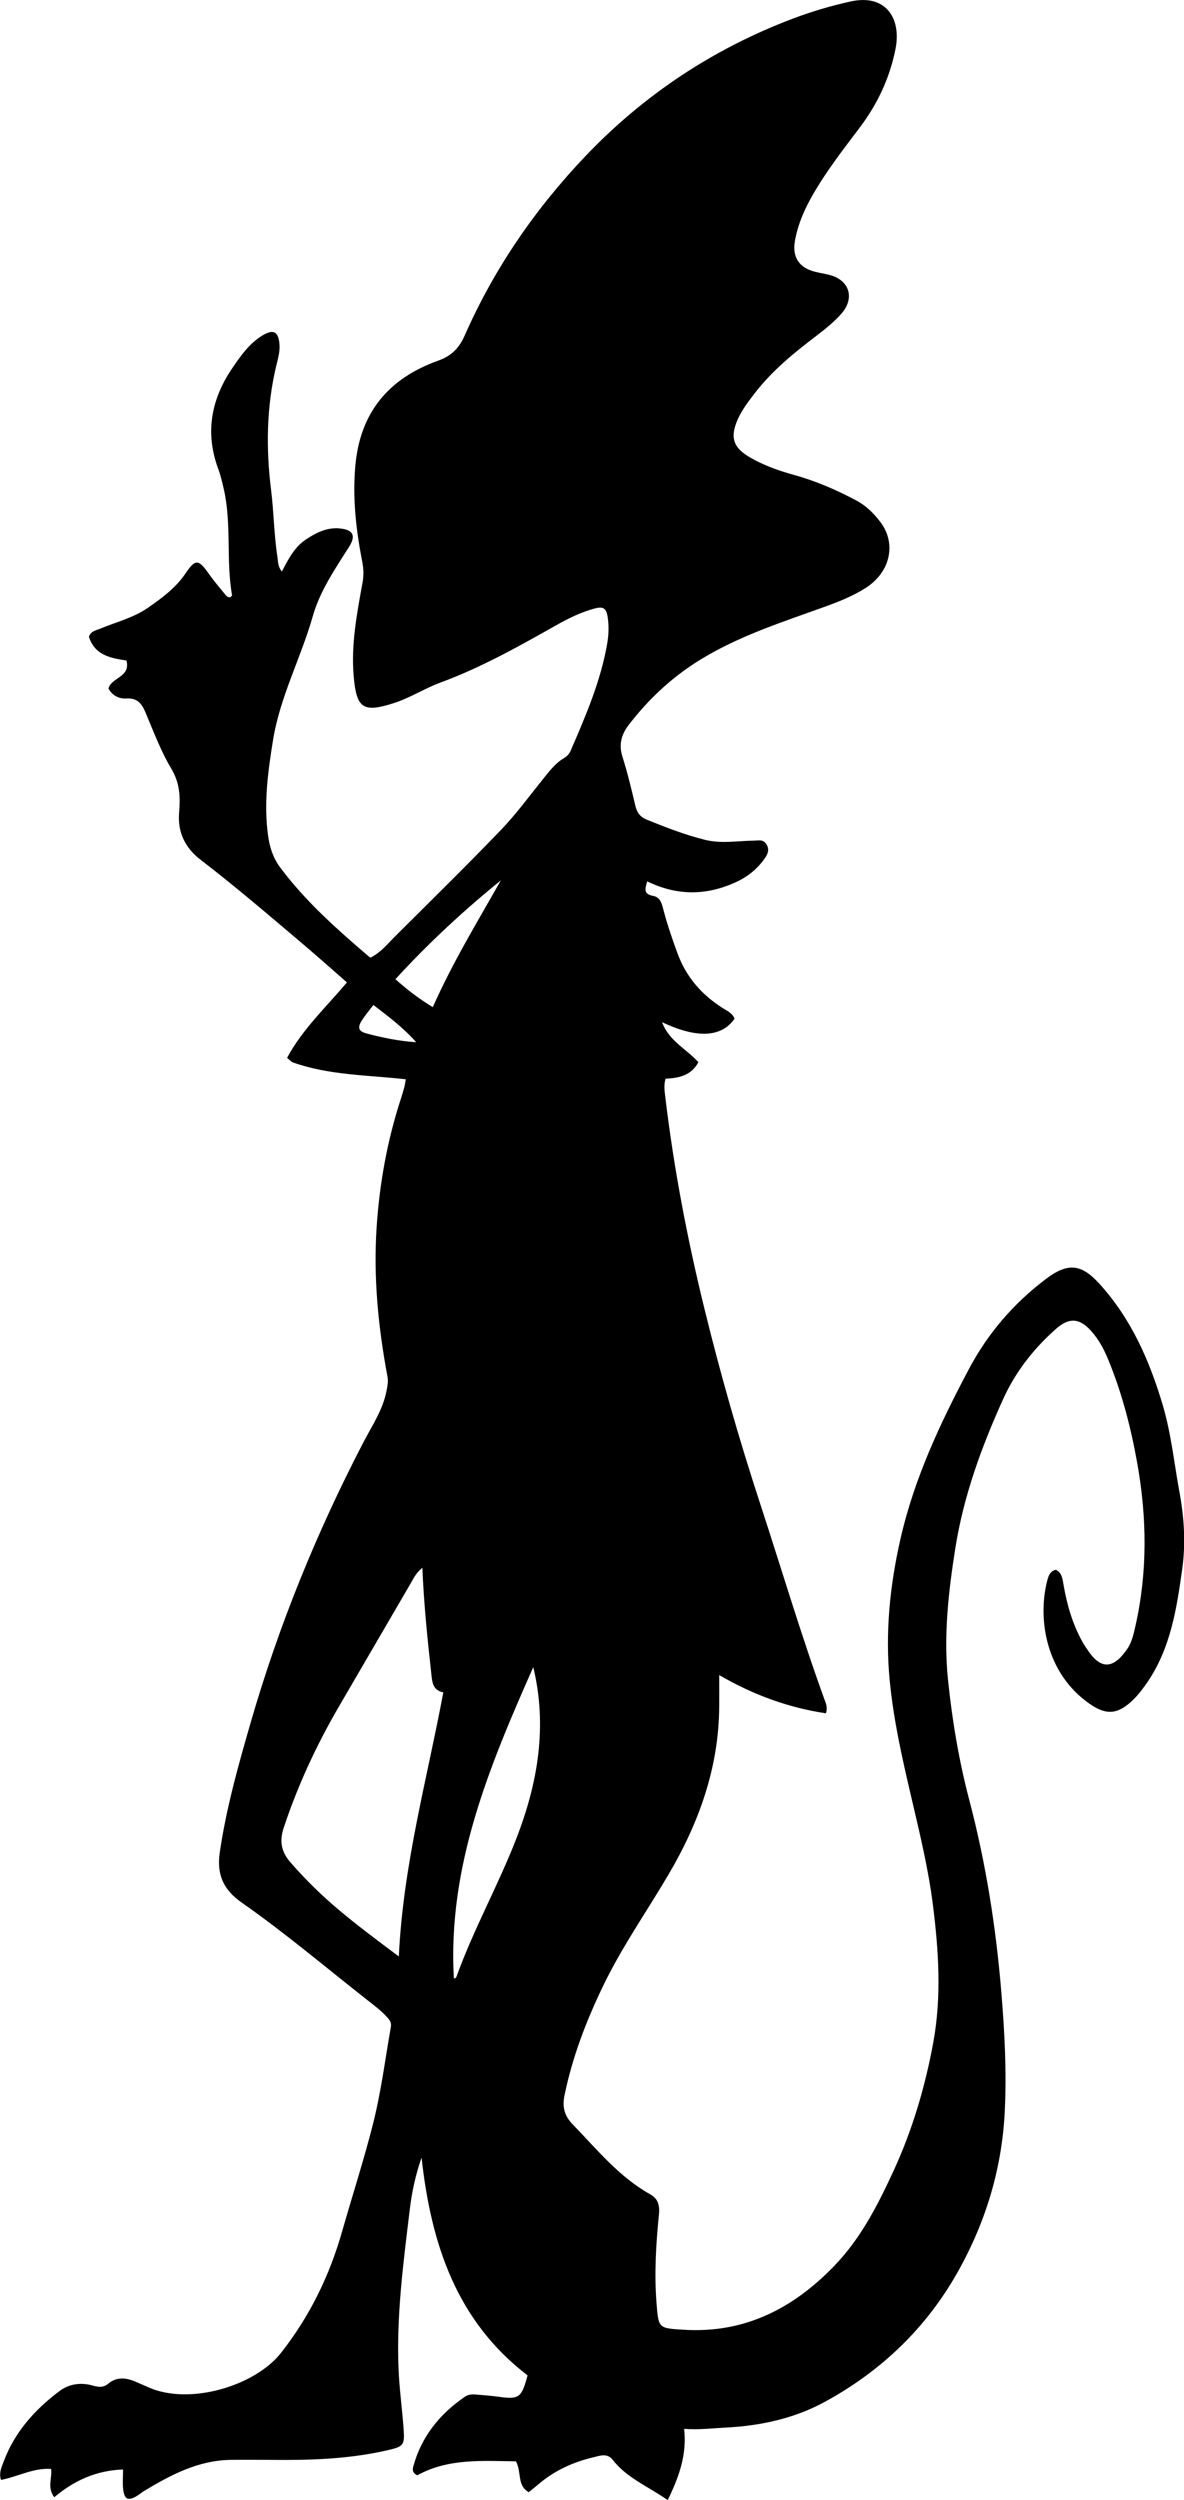 <?xml version="1.0" encoding="utf-8"?>
<!-- Generator: Adobe Illustrator 24.0.2, SVG Export Plug-In . SVG Version: 6.00 Build 0)  -->
<svg version="1.1" id="Layer_1" xmlns="http://www.w3.org/2000/svg" xmlns:xlink="http://www.w3.org/1999/xlink" x="0px" y="0px"
	 width="421.96" height="890.69" viewBox="0 0 421.96 890.69" style="enable-background:new 0 0 421.96 890.69;" xml:space="preserve">
<g>
	<path d="M144.63,384.52c-13.78-1.54-27.35-1.43-40.21-6c-0.58-0.21-1.03-0.78-2.11-1.63c5.45-10.22,13.89-18.03,21.33-26.89
		c-5.44-4.75-10.76-9.5-16.2-14.1c-11.82-10-23.57-20.09-35.86-29.51c-5.57-4.27-8.33-9.79-7.75-16.9
		c0.45-5.47,0.35-10.42-2.83-15.73c-3.7-6.18-6.29-13.18-9.14-19.92c-1.37-3.24-2.93-5.23-6.88-4.99c-2.43,0.14-4.9-0.92-6.32-3.55
		c1.01-3.99,7.97-3.99,6.41-9.98c-5.4-0.83-11.25-1.75-13.38-8.44c0.67-2.09,2.59-2.31,4.26-3c5.69-2.34,11.79-3.85,16.88-7.42
		c4.91-3.44,9.78-6.98,13.25-12.12c3.6-5.33,4.65-5.16,8.45,0.22c1.82,2.58,3.89,4.98,5.89,7.44c0.41,0.5,0.97,0.92,1.73,0.74
		c0.19-0.23,0.58-0.5,0.54-0.69c-2.18-12.5-0.09-25.33-2.93-37.78c-0.56-2.44-1.11-4.86-1.98-7.21c-4.81-12.93-2.5-24.95,5.1-36.04
		c2.89-4.22,5.88-8.53,10.4-11.35c4.17-2.6,6.04-1.62,6.34,3.27c0.15,2.55-0.6,4.97-1.17,7.38c-3.48,14.63-3.69,29.43-1.84,44.21
		c0.99,7.94,1.03,15.95,2.26,23.86c0.25,1.63,0.1,3.34,1.57,5.24c2.35-4.42,4.46-8.72,8.62-11.46c3.71-2.45,7.55-4.36,12.09-3.9
		c4.73,0.48,5.78,2.57,3.25,6.56c-5,7.89-10.37,15.71-12.93,24.71c-4.23,14.88-11.67,28.69-14.16,44.12
		c-1.84,11.37-3.38,22.72-1.74,34.27c0.57,4.05,1.84,7.84,4.26,11.08c9.11,12.24,20.48,22.25,32.13,32.2
		c3.69-1.79,6.06-4.83,8.73-7.49c12.62-12.59,25.36-25.06,37.72-37.91c5.52-5.74,10.27-12.24,15.28-18.46
		c2.2-2.73,4.31-5.51,7.41-7.33c1.01-0.59,1.8-1.48,2.28-2.59c5.36-12.37,10.7-24.74,13.02-38.14c0.54-3.13,0.64-6.32,0.16-9.47
		c-0.5-3.22-1.6-3.87-4.83-2.98c-4.85,1.33-9.33,3.55-13.69,6.02c-13.33,7.53-26.65,15.01-41.13,20.34
		c-5.52,2.03-10.64,5.37-16.36,7.23c-11.19,3.63-13.54,2.01-14.51-9.66c-0.95-11.29,1.17-22.25,3.17-33.23
		c0.46-2.53,0.39-4.86-0.1-7.37c-2.18-11.13-3.46-22.23-2.52-33.72c1.58-19.48,11.93-31.67,29.67-38c4.81-1.72,7.47-4.65,9.33-8.88
		c10.53-23.88,25.12-45.11,43.03-63.92c20.84-21.89,45.55-38.26,73.92-49.01c6.72-2.54,13.52-4.55,20.53-6.1
		c12.78-2.83,18.21,6.15,16.08,16.89c-2.03,10.23-6.31,19.46-12.68,27.92c-5.8,7.69-11.75,15.33-16.61,23.71
		c-3.03,5.23-5.45,10.66-6.54,16.64c-1.06,5.84,1.41,9.72,7.18,11.13c1.62,0.4,3.26,0.67,4.88,1.06c7.31,1.75,9.45,8.24,4.44,13.92
		c-2.64,2.99-5.8,5.49-8.99,7.92c-7.97,6.06-15.7,12.37-21.87,20.39c-2.24,2.91-4.47,5.81-5.99,9.18
		c-2.92,6.5-1.71,10.21,4.43,13.73c4.8,2.75,9.97,4.62,15.27,6.08c7.9,2.18,15.36,5.37,22.58,9.24c3.49,1.87,6.18,4.58,8.49,7.61
		c5.81,7.63,3.6,17.79-5.04,23.38c-4.63,3-9.75,5.02-14.93,6.89c-15.18,5.47-30.58,10.38-44.45,18.96
		c-9.91,6.13-18.24,13.93-25.3,23.14c-2.55,3.33-3.56,6.92-2.2,11.22c1.8,5.71,3.22,11.55,4.58,17.39c0.58,2.5,1.67,4.09,4.13,5.09
		c6.79,2.76,13.59,5.4,20.74,7.18c5.82,1.45,11.61,0.35,17.41,0.28c1.69-0.02,3.28-0.54,4.43,1.24c1.22,1.89,0.53,3.53-0.56,5.08
		c-2.64,3.76-6.09,6.55-10.27,8.47c-10.45,4.79-20.89,4.95-31.63-0.28c-0.71,2.6-1.48,4.53,2.19,5.2c2.71,0.49,3.13,3.23,3.73,5.45
		c1.39,5.15,3.1,10.17,4.95,15.17c3.09,8.34,8.56,14.54,15.93,19.26c1.64,1.05,3.57,1.84,4.33,3.84
		c-4.59,6.67-13.38,7.17-25.83,1.25c2.52,6.8,8.81,9.6,12.95,14.27c-2.64,4.84-7,5.61-11.7,5.88c-0.69,2.29-0.34,4.45-0.09,6.54
		c3.02,25.33,7.8,50.34,13.87,75.11c5.74,23.45,12.36,46.63,19.88,69.59c7.62,23.24,14.56,46.71,22.9,69.72
		c0.49,1.36,1.29,2.75,0.59,5.12c-13.21-1.99-25.61-6.42-38.03-13.62c0,4.29,0.02,7.73,0,11.17c-0.13,21.77-7.19,41.43-18.11,59.95
		c-7.77,13.19-16.58,25.75-23.26,39.6c-6.03,12.51-10.96,25.35-13.76,38.97c-0.82,3.97-0.21,7.15,2.89,10.36
		c8.69,8.96,16.58,18.76,27.71,24.98c2.96,1.65,3.34,4.25,3.04,7.28c-1.05,10.46-1.68,20.92-0.85,31.44
		c0.7,8.98,0.66,8.92,9.56,9.48c21.72,1.38,39.03-7.48,53.76-22.72c9.44-9.77,15.49-21.63,21.07-33.71
		c6.8-14.72,11.39-30.24,14.28-46.16c2.94-16.21,1.87-32.54-0.18-48.8c-1.59-12.58-4.55-24.88-7.43-37.2
		c-3.31-14.1-6.56-28.23-7.96-42.67c-1.65-17.05,0.04-33.85,3.85-50.55c4.9-21.5,14.13-41.15,24.38-60.46
		c6.77-12.75,15.89-23.33,27.34-32.01c7.78-5.9,12.58-5.56,19.04,1.5c11.4,12.47,17.99,27.48,22.71,43.41
		c2.99,10.08,4.03,20.56,5.93,30.86c1.69,9.16,2.27,18.25,1.02,27.28c-1.96,14.14-4.11,28.39-12.5,40.62
		c-1.51,2.2-3.1,4.33-5.03,6.2c-5.4,5.22-9.49,5.61-15.52,1.4c-15.73-10.98-18.47-30.33-15.16-43.55c0.43-1.7,0.89-3.65,3.15-4.2
		c2.25,1.13,2.39,3.37,2.76,5.47c1.23,7.09,3.21,13.94,6.74,20.26c0.73,1.3,1.58,2.54,2.45,3.75c4.65,6.42,9,5.36,13.6-1.42
		c1.53-2.26,2.18-5.22,2.8-7.97c4.35-19.29,4.13-38.62,0.66-58.05c-2.26-12.67-5.44-25.01-10.35-36.91
		c-1.54-3.74-3.39-7.23-6.11-10.23c-4.17-4.6-7.81-4.84-12.48-0.73c-7.98,7.03-14.46,15.35-18.83,24.98
		c-7.71,17.01-14.1,34.5-17.05,53.08c-2.48,15.67-4.26,31.35-2.6,47.24c1.5,14.43,3.91,28.73,7.6,42.75
		c5.91,22.47,9.49,45.29,11.39,68.41c1.16,14.12,1.91,28.22,1.21,42.41c-1.01,20.37-6.76,39.31-16.67,56.99
		c-11.28,20.11-27.41,35.53-47.58,46.49c-10.95,5.95-23.06,8.51-35.51,9.12c-4.63,0.23-9.24,0.83-14.51,0.43
		c1.06,9.32-1.88,17.22-5.84,25.39c-6.96-4.86-14.53-7.84-19.59-14.32c-2.01-2.58-4.68-1.46-6.89-0.94
		c-7.2,1.71-13.85,4.7-19.55,9.58c-1.13,0.96-2.3,1.88-3.5,2.86c-4.27-2.41-2.47-7.04-4.56-10.99c-11.87-0.15-24.12-1.14-35.18,4.98
		c-1.82-0.91-1.71-2.09-1.39-3.24c2.92-10.6,9.38-18.59,18.33-24.73c1.18-0.81,2.49-0.93,3.83-0.82c2.65,0.21,5.32,0.4,7.95,0.77
		c7.59,1.05,8.45,0.47,10.59-7.59c-25.22-19.32-34.37-46.62-37.77-77.6c-2.2,6.36-3.46,12.35-4.18,18.33
		c-2.29,19.01-4.84,38.03-4.01,57.24c0.3,6.98,1.27,13.94,1.78,20.91c0.43,6.01,0.07,6.46-5.77,7.8
		c-11.92,2.74-24.04,3.45-36.22,3.45c-6.5,0-12.99-0.11-19.49-0.03c-11.63,0.13-21.48,5.34-31.09,11.15
		c-0.85,0.52-1.61,1.19-2.47,1.7c-3.18,1.89-4.47,1.3-4.9-2.44c-0.24-2.11-0.04-4.28-0.04-6.98c-9.62,0.34-17.51,3.98-24.51,9.89
		c-2.64-3.53-0.69-6.75-1.13-10.08c-6.33-0.45-11.8,2.76-17.86,3.9c-0.8-2.54,0.21-4.52,0.94-6.48
		c3.9-10.51,11.06-18.51,19.86-25.13c3.51-2.63,7.62-3.2,11.88-2.01c1.98,0.56,3.73,0.86,5.56-0.67c3.05-2.55,6.47-2.13,9.88-0.63
		c1.52,0.67,3.05,1.33,4.58,2c14.56,6.4,37.84-0.51,47.15-12.4c10.27-13.11,17.25-27.46,21.77-43.35c3.6-12.64,7.66-25.15,10.9-37.9
		c2.92-11.48,4.39-23.22,6.43-34.86c0.27-1.55-0.48-2.48-1.41-3.5c-2.15-2.36-4.71-4.23-7.19-6.19
		c-14.78-11.62-29.15-23.78-44.58-34.57c-6.27-4.39-8.99-9.72-7.8-17.85c2.33-15.9,6.67-31.25,11.11-46.6
		c9.98-34.47,23.48-67.55,40.01-99.39c3.14-6.05,7.04-11.71,8.34-18.58c0.31-1.64,0.64-3.17,0.32-4.9
		c-3.28-17.58-5.06-35.24-3.88-53.18c1.03-15.72,3.8-31.04,8.69-46c0.46-1.42,0.87-2.87,1.27-4.31
		C144.29,386.37,144.39,385.72,144.63,384.52z M150.52,558.53c-2.39,2.02-3.17,3.89-4.17,5.59c-8.56,14.66-17.1,29.33-25.64,44
		c-7.97,13.7-14.6,28-19.6,43.06c-1.58,4.76-0.91,8.53,2.45,12.38c5.27,6.05,10.95,11.62,17.08,16.78
		c6.71,5.64,13.72,10.88,21.5,16.69c1.51-32.45,10.01-62.96,15.85-94.08c-3.77-0.76-3.95-3.62-4.26-6.48
		C152.36,584.11,151.08,571.73,150.52,558.53z M190.05,593.95c-15.66,35.36-30.57,70.93-28.3,110.91c0.69,0.01,0.87-0.46,1.04-0.92
		c6.05-16.73,14.78-32.3,21.21-48.88C191.66,635.3,195.16,615.16,190.05,593.95z M154.24,358.82c7.05-15.87,15.88-30.38,24.26-45.18
		c-13.36,10.84-25.83,22.39-37.58,35.22C145.24,352.71,149.26,355.78,154.24,358.82z M148.32,371.31
		c-4.53-5.14-9.85-9.13-15.25-13.27c-1.53,2.02-2.93,3.66-4.08,5.46c-1.68,2.61-1.25,3.93,1.69,4.71
		C136.42,369.72,142.23,370.92,148.32,371.31z"/>
</g>
</svg>

